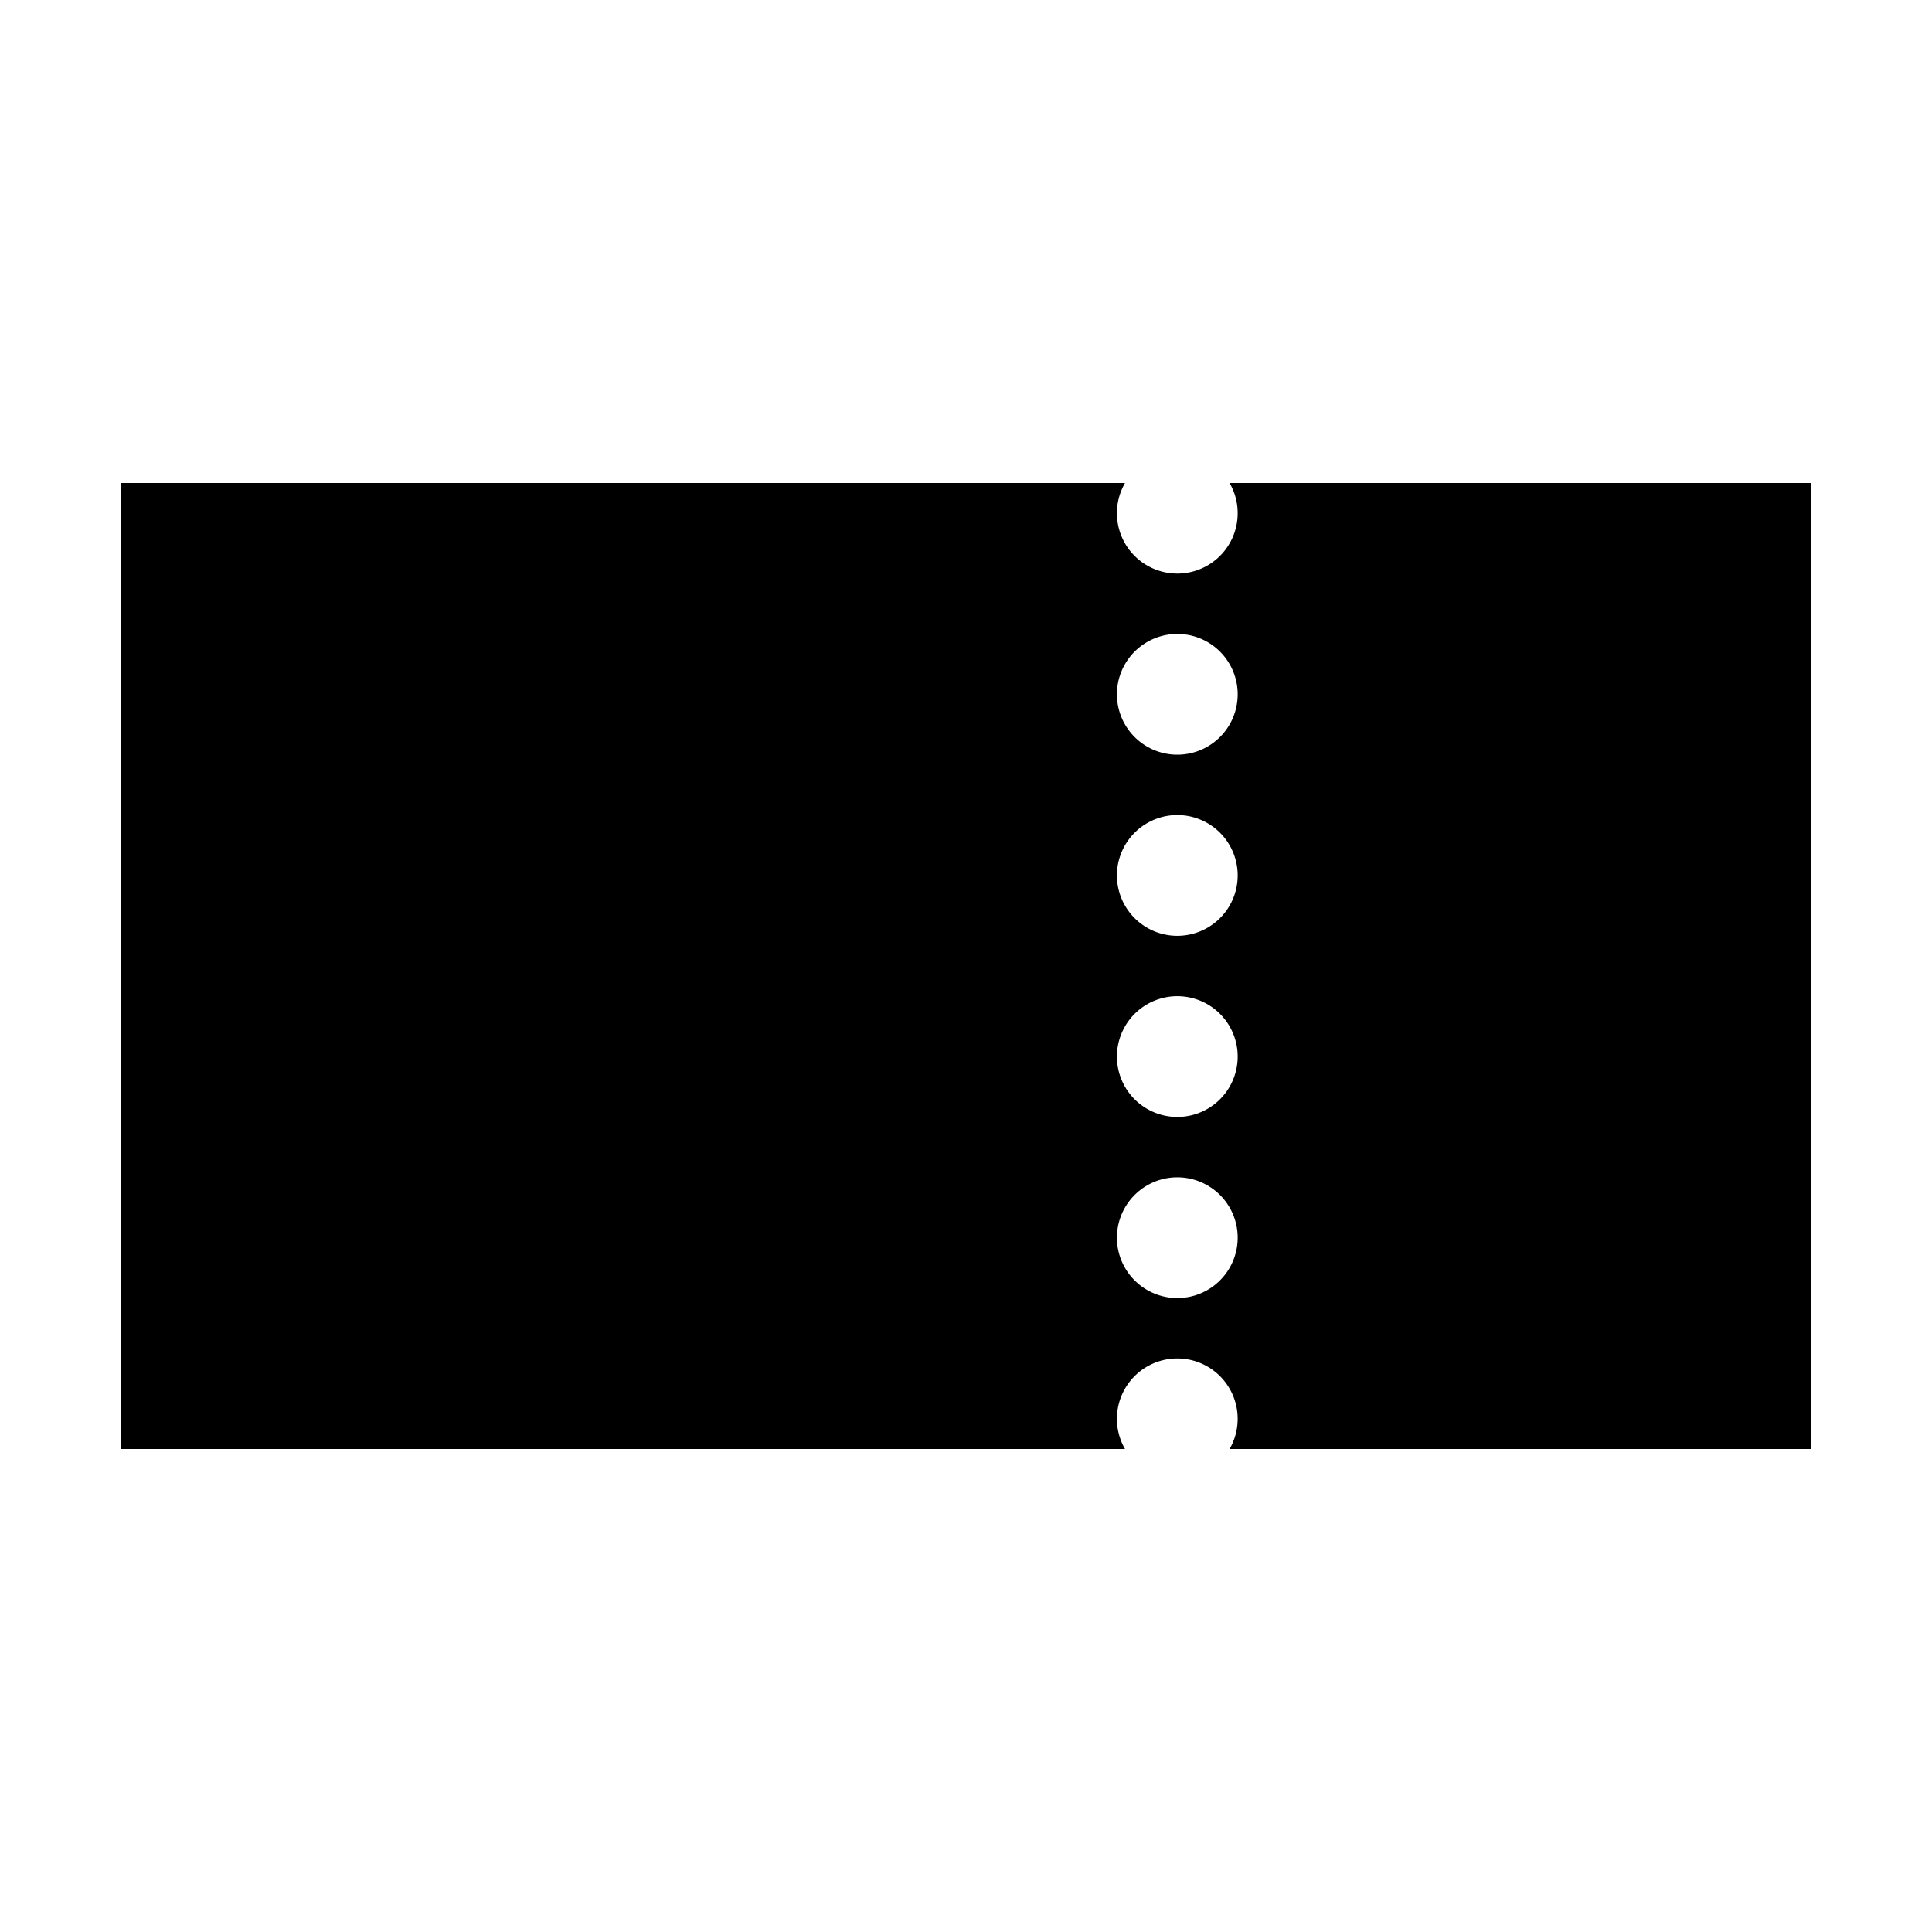 <svg xmlns="http://www.w3.org/2000/svg" viewBox="0 0 64 64">
  <path d="M37 17a2 2 0 1 0 3.732-1H60v32H40.732a2 2 0 1 0-3.465 0H4V16h33.268A1.99 1.99 0 0 0 37 17zm2 8a2 2 0 1 0 0-4 2 2 0 0 0 0 4zm0 6a2 2 0 1 0 0-4 2 2 0 0 0 0 4zm0 6a2 2 0 1 0 0-4 2 2 0 0 0 0 4zm0 6a2 2 0 1 0 0-4 2 2 0 0 0 0 4z"/>
</svg>
